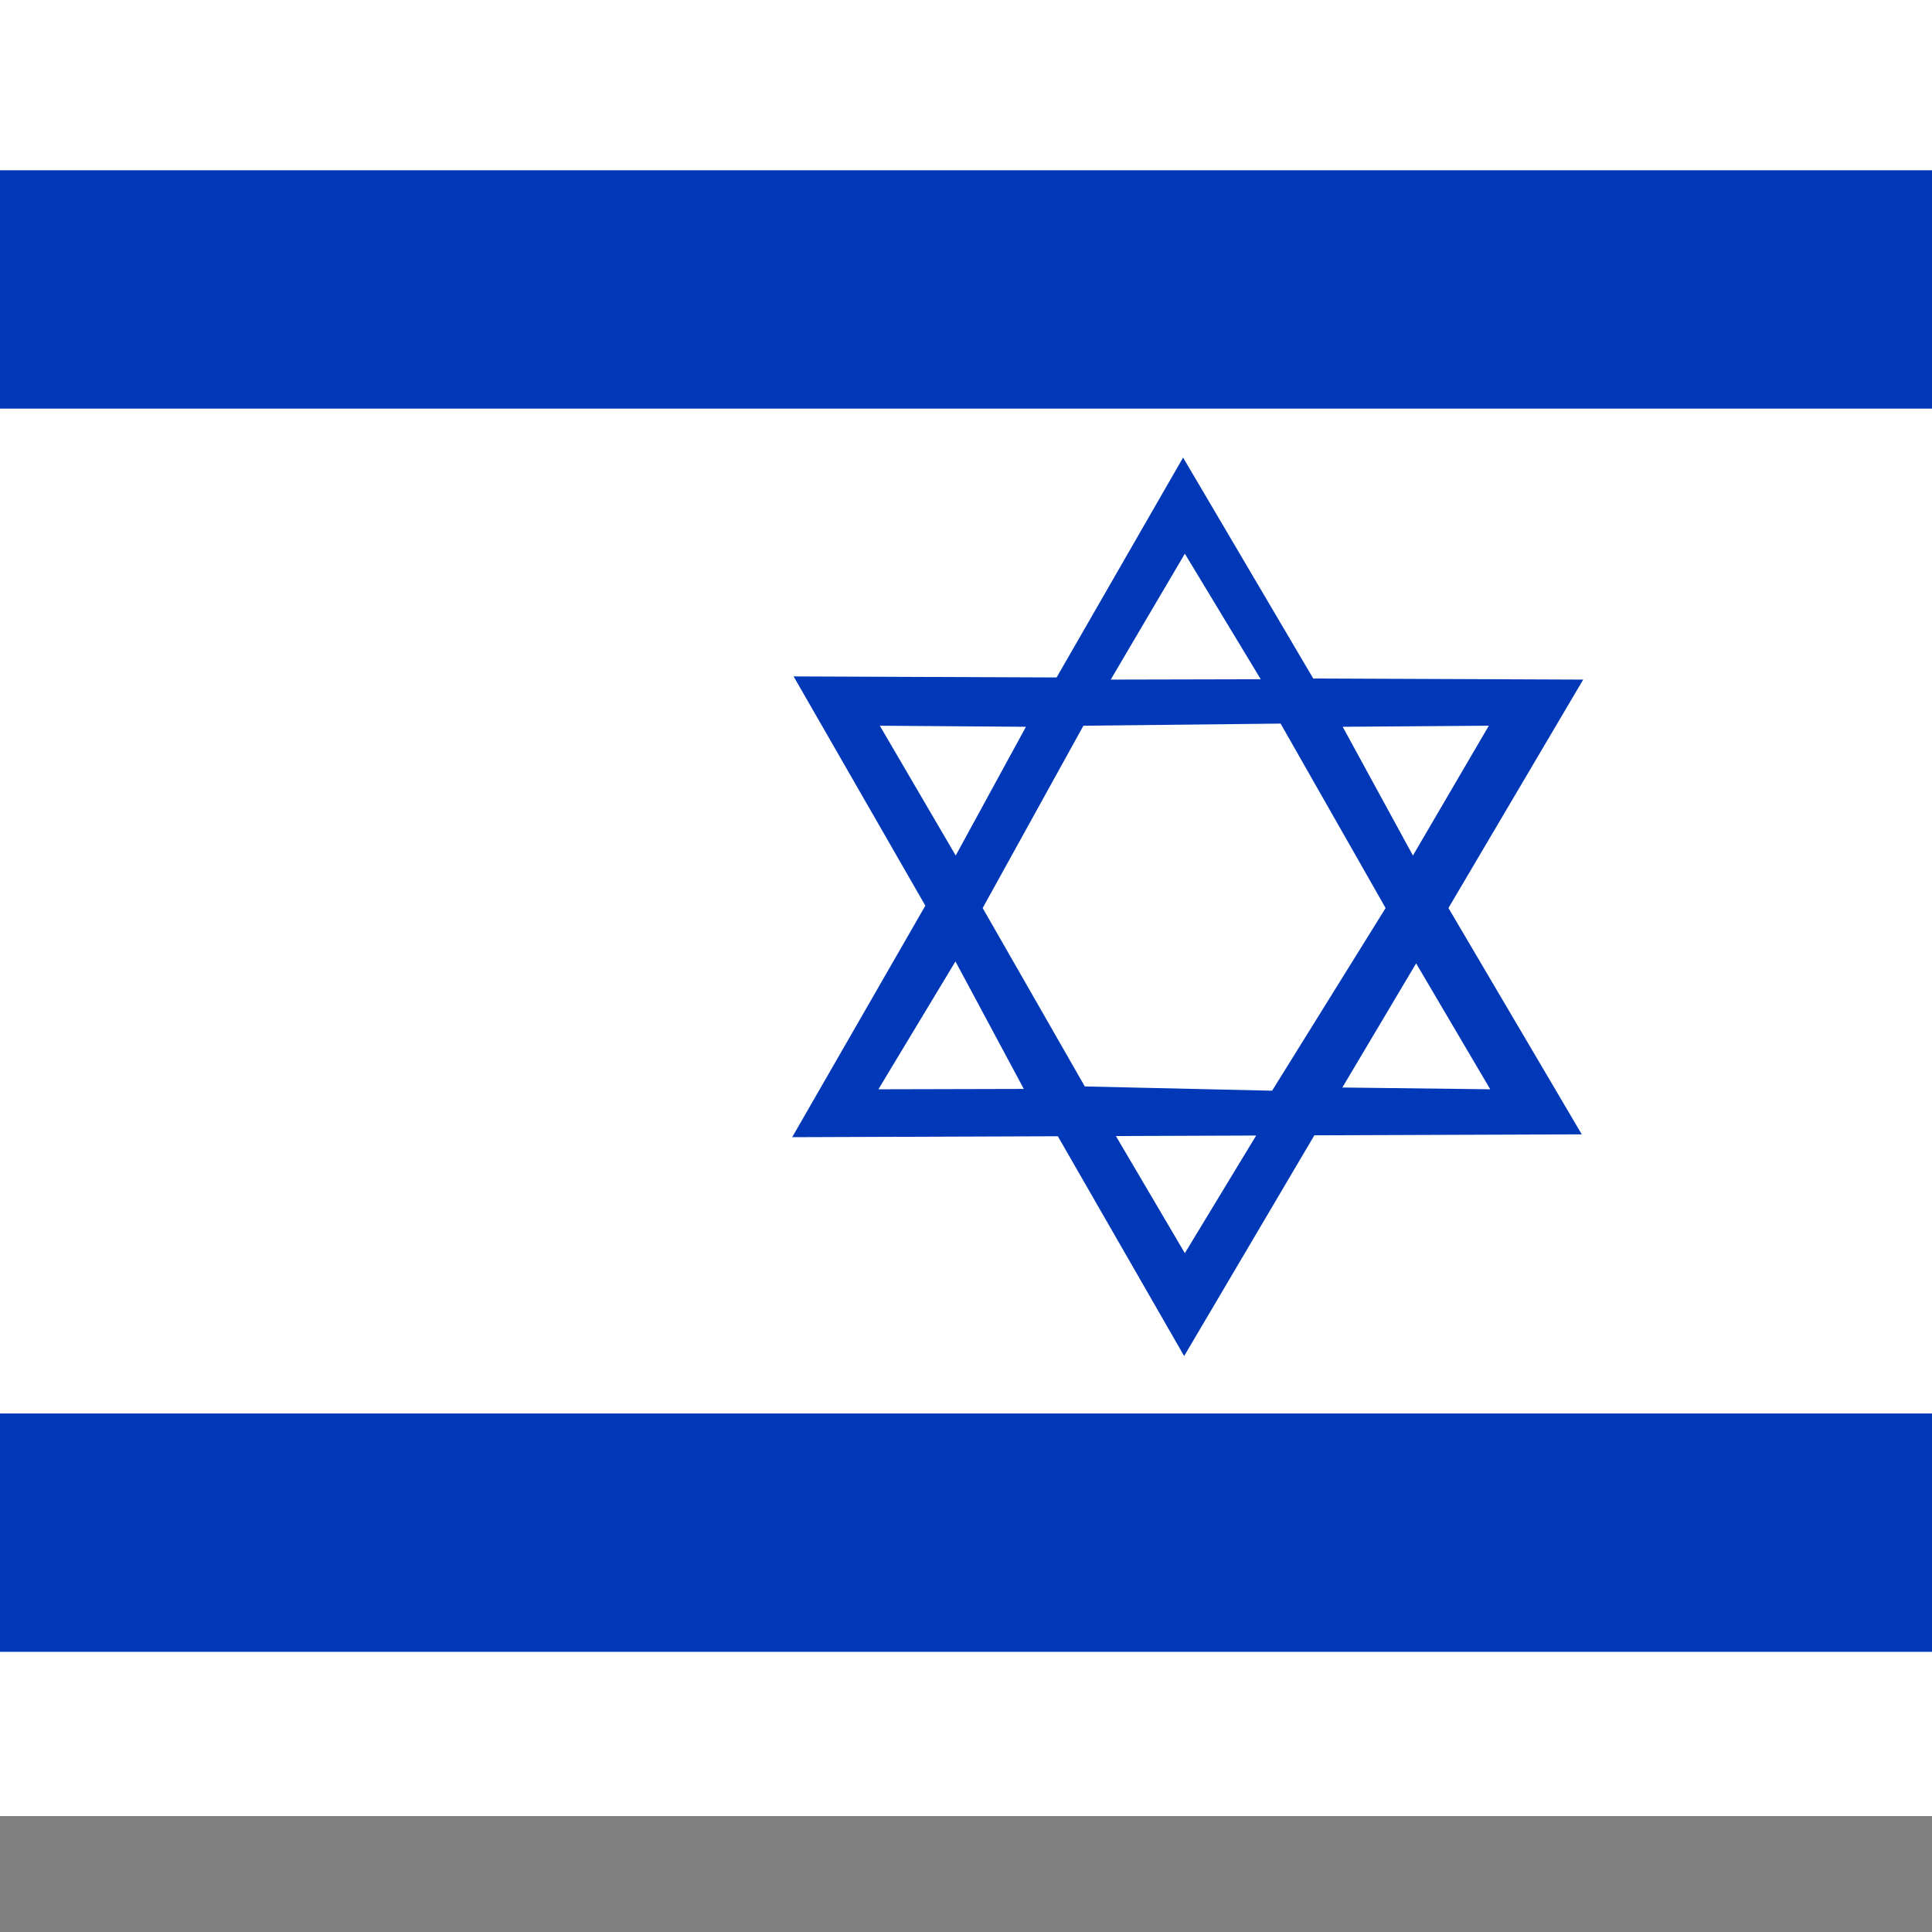 <svg xmlns="http://www.w3.org/2000/svg" version="1.1" viewBox="0 0 512 512" fill="currentColor"><rect x="0" y="0" width="512" height="512" fill="#808080" stroke="none"/><defs><clipPath id="flagIl4x30"><path fill-opacity=".7" d="M-87.6 0H595v512H-87.6z"/></clipPath></defs><g fill-rule="evenodd" clip-path="url(#flagIl4x30)" transform="translate(82.1)scale(.94)"><path fill="#fff" d="M619.4 512H-112V0h731.4z"/><path fill="#0038b8" d="M619.4 115.2H-112V48h731.4zm0 350.5H-112v-67.2h731.4zm-483-275l110.1 191.6L359 191.6z"/><path fill="#fff" d="m225.8 317.8l20.9 35.5l21.4-35.3z"/><path fill="#0038b8" d="M136 320.6L246.2 129l112.4 190.8z"/><path fill="#fff" d="m225.8 191.6l20.9-35.5l21.4 35.4zM182 271.1l-21.7 36l41-.1l-19.3-36zm-21.3-66.5l41.2.3l-19.8 36.3zm151.2 67l20.9 35.5l-41.7-.5zm20.5-67l-41.2.3l19.8 36.3zm-114.3 0L189.7 256l28.8 50.3l52.8 1.2l32-51.5l-29.6-52z"/></g></svg>